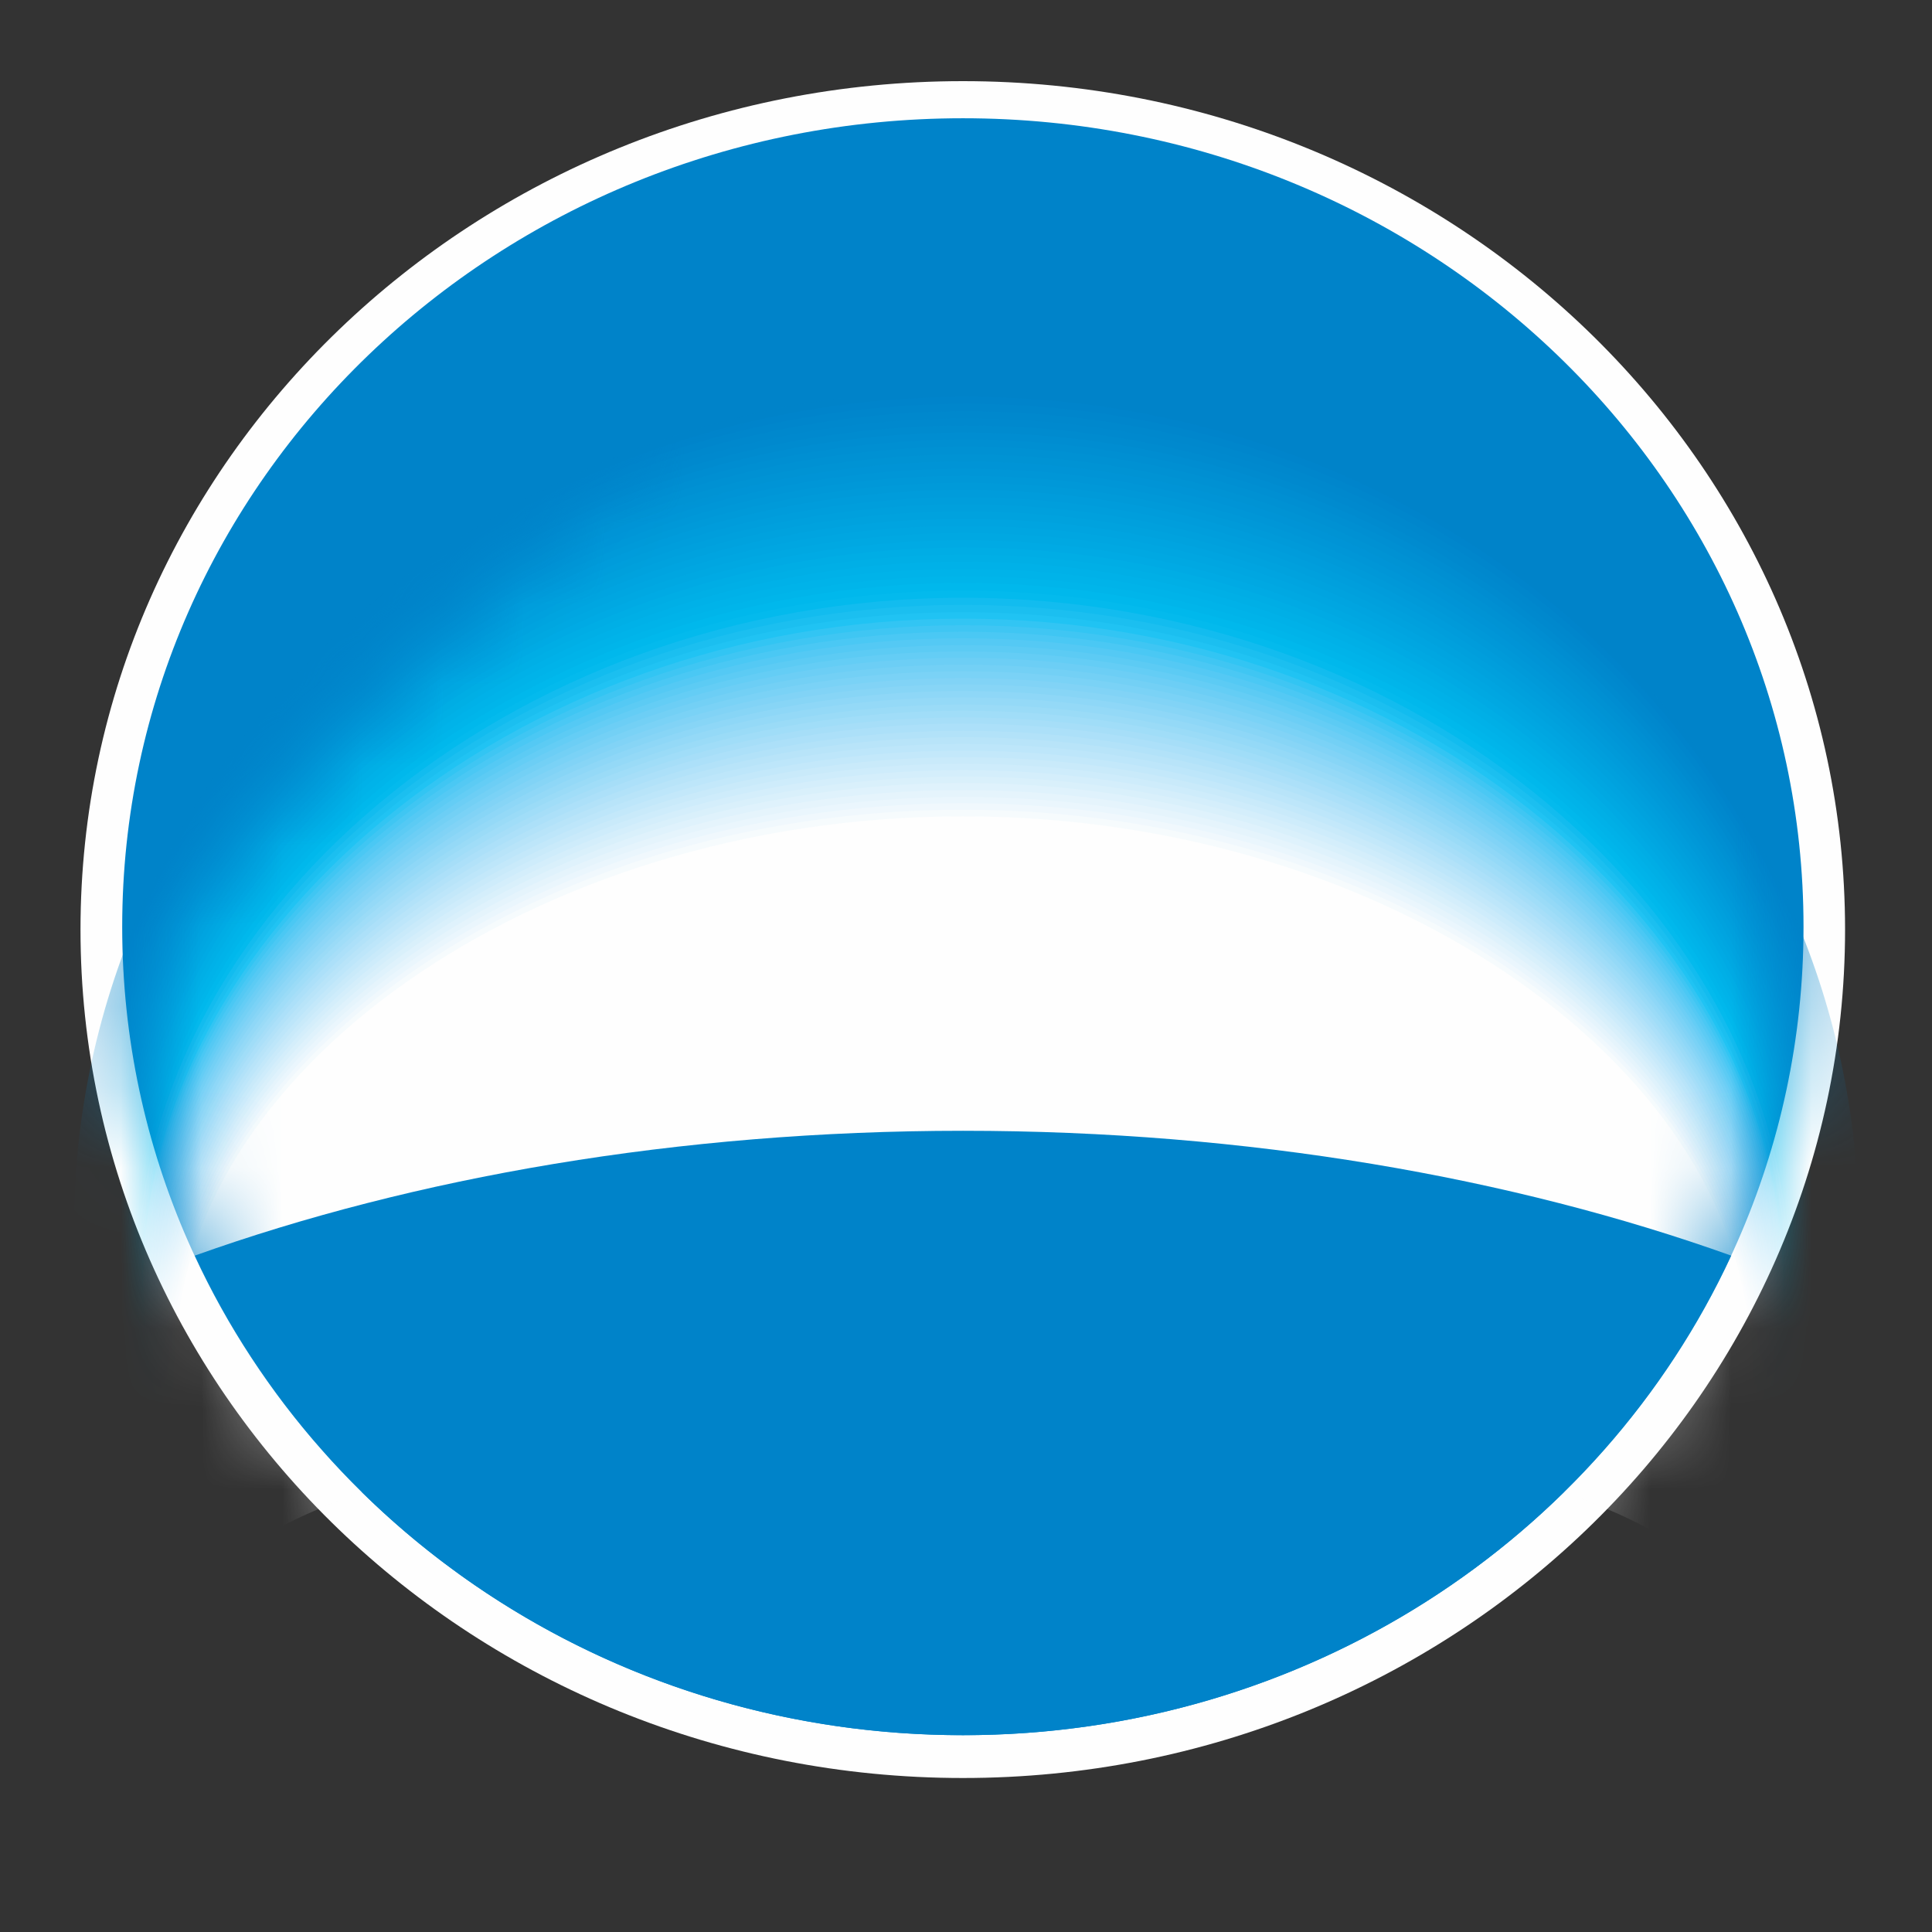 <svg width="24" height="24" viewBox="0 0 24 24" fill="none" xmlns="http://www.w3.org/2000/svg">
<rect x="0" y="0" width="24" height="24" fill="#333333" stroke="none"/>
<path fill-rule="evenodd" clip-rule="evenodd" d="M22.92 11.548C22.92 17.37 18.01 22.087 11.962 22.087C5.909 22.087 1 17.37 1 11.548C1 5.728 5.909 1.008 11.962 1.008C18.01 1.008 22.92 5.728 22.92 11.548Z" fill="#FEFEFE"/>
<path fill-rule="evenodd" clip-rule="evenodd" d="M11.963 21.555C17.73 21.555 22.404 17.062 22.404 11.515C22.404 5.966 17.73 1.469 11.963 1.469C6.192 1.469 1.518 5.966 1.518 11.515C1.518 17.064 6.192 21.555 11.963 21.555Z" fill="#0083C9"/>
<mask id="mask0_8045_3953" style="mask-type:luminance" maskUnits="userSpaceOnUse" x="1" y="1" width="22" height="21">
<path fill-rule="evenodd" clip-rule="evenodd" d="M11.96 1.467C17.733 1.467 22.4 5.962 22.4 11.512C22.4 17.062 17.733 21.556 11.96 21.556C6.187 21.556 1.52 17.062 1.52 11.512" fill="white"/>
</mask>
<g mask="url(#mask0_8045_3953)">
<path fill-rule="evenodd" clip-rule="evenodd" d="M12.006 16.359C16.597 16.359 20.532 17.594 22.213 19.341C22.781 18.09 23.09 16.716 23.09 15.267C23.09 9.507 18.124 4.841 12.006 4.841C5.891 4.841 0.917 9.512 0.917 15.272C0.917 16.716 1.228 18.09 1.8 19.341C3.477 17.594 7.415 16.359 12.006 16.359Z" fill="#0083C9"/>
<path fill-rule="evenodd" clip-rule="evenodd" d="M12.002 16.374C16.579 16.374 20.505 17.594 22.186 19.322C22.751 18.088 23.061 16.723 23.061 15.292C23.061 9.575 18.105 4.93 12.002 4.93C5.903 4.93 0.945 9.575 0.945 15.292C0.945 16.725 1.256 18.088 1.823 19.322C3.497 17.594 7.422 16.374 12.002 16.374Z" fill="#0084CB"/>
<path fill-rule="evenodd" clip-rule="evenodd" d="M12.003 16.381C16.567 16.381 20.48 17.594 22.157 19.309C22.721 18.085 23.032 16.734 23.032 15.307C23.032 9.638 18.086 5.017 12.003 5.017C5.917 5.017 0.974 9.641 0.974 15.312C0.974 16.736 1.283 18.085 1.846 19.309C3.519 17.594 7.436 16.381 12.003 16.381Z" fill="#0086CC"/>
<path fill-rule="evenodd" clip-rule="evenodd" d="M12.001 16.39C16.557 16.39 20.458 17.594 22.128 19.297C22.692 18.082 23.002 16.742 23.002 15.329C23.002 9.71 18.07 5.11 12.001 5.11C5.93 5.11 1 9.71 1 15.335C1 16.742 1.306 18.082 1.869 19.297C3.535 17.594 7.447 16.39 12.001 16.39Z" fill="#0088CD"/>
<path fill-rule="evenodd" clip-rule="evenodd" d="M11.998 16.403C16.543 16.403 20.437 17.594 22.103 19.286C22.665 18.08 22.973 16.748 22.973 15.346C22.973 9.775 18.055 5.199 11.998 5.199C5.943 5.199 1.026 9.775 1.026 15.355C1.026 16.748 1.337 18.08 1.894 19.286C3.562 17.594 7.458 16.403 11.998 16.403Z" fill="#0089CE"/>
<path fill-rule="evenodd" clip-rule="evenodd" d="M11.998 16.414C16.529 16.414 20.41 17.598 22.074 19.271C22.637 18.078 22.941 16.753 22.941 15.375C22.941 9.836 18.037 5.286 11.998 5.286C5.958 5.286 1.055 9.836 1.055 15.375C1.055 16.753 1.36 18.078 1.92 19.271C3.58 17.598 7.466 16.414 11.998 16.414Z" fill="#008BCF"/>
<path fill-rule="evenodd" clip-rule="evenodd" d="M11.996 16.426C16.517 16.426 20.386 17.598 22.048 19.261C22.607 18.076 22.911 16.764 22.911 15.391C22.911 9.906 18.023 5.373 11.996 5.373C5.973 5.373 1.078 9.906 1.078 15.394C1.078 16.764 1.389 18.076 1.946 19.261C3.599 17.598 7.475 16.426 11.996 16.426Z" fill="#008DD1"/>
<path fill-rule="evenodd" clip-rule="evenodd" d="M11.995 16.435C16.5 16.435 20.368 17.601 22.019 19.245C22.575 18.074 22.881 16.776 22.881 15.413C22.881 9.971 18.006 5.462 11.995 5.462C5.989 5.462 1.109 9.973 1.109 15.417C1.109 16.776 1.413 18.076 1.968 19.245C3.622 17.601 7.487 16.435 11.995 16.435Z" fill="#008FD2"/>
<path fill-rule="evenodd" clip-rule="evenodd" d="M11.994 16.447C16.49 16.447 20.344 17.6 21.995 19.233C22.548 18.068 22.85 16.779 22.85 15.431C22.85 10.04 17.987 5.55 11.994 5.55C6.004 5.55 1.134 10.04 1.134 15.433C1.134 16.784 1.442 18.068 1.996 19.233C3.642 17.6 7.495 16.447 11.994 16.447Z" fill="#0091D3"/>
<path fill-rule="evenodd" clip-rule="evenodd" d="M11.99 16.458C16.472 16.458 20.325 17.601 21.966 19.223C22.517 18.064 22.826 16.789 22.826 15.453C22.826 10.101 17.968 5.646 11.99 5.646C6.014 5.646 1.162 10.104 1.162 15.453C1.162 16.789 1.468 18.064 2.02 19.223C3.664 17.601 7.511 16.458 11.99 16.458Z" fill="#0093D4"/>
<path fill-rule="evenodd" clip-rule="evenodd" d="M11.99 16.472C16.46 16.472 20.298 17.601 21.937 19.208C22.492 18.061 22.791 16.797 22.791 15.47C22.791 10.169 17.953 5.733 11.99 5.733C6.029 5.733 1.19 10.169 1.19 15.472C1.19 16.798 1.49 18.061 2.044 19.208C3.684 17.601 7.521 16.472 11.99 16.472Z" fill="#0094D6"/>
<path fill-rule="evenodd" clip-rule="evenodd" d="M11.985 16.481C16.451 16.481 20.273 17.603 21.909 19.194C22.459 18.061 22.764 16.808 22.764 15.49C22.764 10.232 17.936 5.823 11.985 5.823C6.047 5.823 1.219 10.236 1.219 15.49C1.219 16.808 1.518 18.061 2.072 19.194C3.704 17.603 7.529 16.481 11.985 16.481Z" fill="#0096D7"/>
<path fill-rule="evenodd" clip-rule="evenodd" d="M11.985 16.493C16.438 16.493 20.255 17.602 21.88 19.186C22.429 18.056 22.733 16.81 22.733 15.507C22.733 10.298 17.921 5.911 11.985 5.911C6.058 5.911 1.244 10.304 1.244 15.515C1.244 16.812 1.544 18.058 2.092 19.186C3.722 17.602 7.538 16.493 11.985 16.493Z" fill="#0098D8"/>
<path fill-rule="evenodd" clip-rule="evenodd" d="M11.985 16.5C16.424 16.5 20.226 17.605 21.857 19.17C22.399 18.056 22.702 16.827 22.702 15.528C22.702 10.368 17.905 5.998 11.985 5.998C6.073 5.998 1.273 10.368 1.273 15.531C1.273 16.827 1.572 18.056 2.118 19.17C3.742 17.605 7.548 16.5 11.985 16.5Z" fill="#009AD9"/>
<path fill-rule="evenodd" clip-rule="evenodd" d="M11.985 16.516C16.408 16.516 20.205 17.605 21.83 19.16C22.37 18.051 22.67 16.832 22.67 15.548C22.67 10.435 17.884 6.085 11.985 6.085C6.087 6.085 1.298 10.435 1.298 15.548C1.298 16.832 1.593 18.051 2.14 19.16C3.763 17.605 7.558 16.516 11.985 16.516Z" fill="#009CDB"/>
<path fill-rule="evenodd" clip-rule="evenodd" d="M11.982 16.528C16.396 16.528 20.18 17.605 21.797 19.145C22.344 18.051 22.641 16.839 22.641 15.569C22.641 10.501 17.866 6.178 11.982 6.178C6.106 6.178 1.326 10.501 1.326 15.571C1.326 16.839 1.627 18.051 2.168 19.145C3.783 17.605 7.569 16.528 11.982 16.528Z" fill="#009EDC"/>
<path fill-rule="evenodd" clip-rule="evenodd" d="M11.982 16.538C16.387 16.538 20.16 17.605 21.77 19.131C22.316 18.046 22.615 16.844 22.615 15.587C22.615 10.566 17.85 6.266 11.982 6.266C6.116 6.266 1.352 10.568 1.352 15.587C1.352 16.844 1.649 18.048 2.193 19.131C3.805 17.605 7.584 16.538 11.982 16.538Z" fill="#00A0DD"/>
<path fill-rule="evenodd" clip-rule="evenodd" d="M11.981 16.551C16.369 16.551 20.139 17.611 21.746 19.12C22.286 18.046 22.585 16.855 22.585 15.611C22.585 10.631 17.836 6.353 11.981 6.353C6.131 6.353 1.379 10.631 1.379 15.611C1.379 16.855 1.678 18.046 2.216 19.12C3.828 17.611 7.595 16.551 11.981 16.551Z" fill="#00A2DE"/>
<path fill-rule="evenodd" clip-rule="evenodd" d="M11.976 16.561C16.357 16.561 20.111 17.611 21.718 19.111C22.257 18.04 22.553 16.862 22.553 15.626C22.553 10.698 17.817 6.445 11.976 6.445C6.14 6.445 1.405 10.698 1.405 15.629C1.405 16.862 1.704 18.04 2.241 19.111C3.846 17.611 7.602 16.561 11.976 16.561Z" fill="#00A4E0"/>
<path fill-rule="evenodd" clip-rule="evenodd" d="M11.976 16.572C16.343 16.572 20.092 17.611 21.689 19.097C22.231 18.038 22.522 16.871 22.522 15.649C22.522 10.769 17.803 6.533 11.976 6.533C6.158 6.533 1.434 10.769 1.434 15.649C1.434 16.868 1.731 18.04 2.269 19.097C3.868 17.611 7.617 16.572 11.976 16.572Z" fill="#00A6E1"/>
<path fill-rule="evenodd" clip-rule="evenodd" d="M11.976 16.581C16.326 16.581 20.064 17.616 21.659 19.08C22.201 18.034 22.498 16.884 22.498 15.666C22.498 10.831 17.784 6.622 11.976 6.622C6.174 6.622 1.458 10.831 1.458 15.666C1.458 16.884 1.756 18.034 2.293 19.08C3.887 17.616 7.627 16.581 11.976 16.581Z" fill="#00A8E2"/>
<path fill-rule="evenodd" clip-rule="evenodd" d="M11.974 16.594C16.315 16.594 20.043 17.616 21.632 19.067C22.173 18.03 22.464 16.888 22.464 15.689C22.464 10.893 17.765 6.712 11.974 6.712C6.189 6.712 1.487 10.899 1.487 15.689C1.487 16.886 1.784 18.032 2.315 19.067C3.908 17.616 7.634 16.594 11.974 16.594Z" fill="#00AAE4"/>
<path fill-rule="evenodd" clip-rule="evenodd" d="M11.974 16.604C16.303 16.604 20.018 17.616 21.606 19.058C22.142 18.03 22.43 16.894 22.43 15.706C22.43 10.961 17.751 6.802 11.974 6.802C6.202 6.802 1.513 10.963 1.513 15.706C1.513 16.894 1.808 18.03 2.344 19.058C3.928 17.616 7.645 16.604 11.974 16.604Z" fill="#00ADE5"/>
<path fill-rule="evenodd" clip-rule="evenodd" d="M11.97 16.614C16.293 16.614 19.999 17.619 21.58 19.042C22.109 18.029 22.404 16.905 22.404 15.727C22.404 11.025 17.732 6.89 11.97 6.89C6.217 6.89 1.541 11.03 1.541 15.727C1.541 16.903 1.835 18.03 2.369 19.042C3.948 17.619 7.655 16.614 11.97 16.614Z" fill="#00AFE6"/>
<path fill-rule="evenodd" clip-rule="evenodd" d="M11.97 16.628C16.274 16.628 19.976 17.619 21.55 19.031C22.079 18.023 22.371 16.907 22.371 15.746C22.371 11.096 17.713 6.977 11.97 6.977C6.231 6.977 1.57 11.096 1.57 15.746C1.57 16.907 1.858 18.029 2.391 19.031C3.968 17.619 7.668 16.628 11.97 16.628Z" fill="#00B1E8"/>
<path fill-rule="evenodd" clip-rule="evenodd" d="M11.97 16.634C16.265 16.634 19.948 17.62 21.525 19.014C22.056 18.023 22.344 16.919 22.344 15.764C22.344 11.157 17.696 7.066 11.97 7.066C6.245 7.066 1.593 11.157 1.593 15.764C1.593 16.919 1.884 18.023 2.416 19.014C3.99 17.62 7.677 16.634 11.97 16.634Z" fill="#00B3E9"/>
<path fill-rule="evenodd" clip-rule="evenodd" d="M11.968 16.65C16.247 16.65 19.926 17.62 21.495 19.007C22.025 18.02 22.315 16.926 22.315 15.789C22.315 11.227 17.683 7.158 11.968 7.158C6.261 7.158 1.626 11.227 1.626 15.789C1.626 16.926 1.914 18.023 2.44 19.007C4.012 17.62 7.687 16.65 11.968 16.65Z" fill="#00B5EA"/>
<path fill-rule="evenodd" clip-rule="evenodd" d="M11.962 16.657C16.236 16.657 19.904 17.62 21.47 18.994C21.998 18.014 22.286 16.935 22.286 15.806C22.286 11.293 17.666 7.242 11.962 7.242C6.277 7.242 1.649 11.293 1.649 15.806C1.649 16.935 1.937 18.02 2.468 18.994C4.029 17.62 7.7 16.657 11.962 16.657Z" fill="#00B8EC"/>
<path fill-rule="evenodd" clip-rule="evenodd" d="M11.962 16.673C16.221 16.673 19.88 17.62 21.439 18.98C21.968 18.011 22.257 16.948 22.257 15.825C22.257 11.361 17.651 7.338 11.962 7.338C6.288 7.338 1.679 11.361 1.679 15.825C1.679 16.945 1.962 18.013 2.488 18.98C4.052 17.62 7.705 16.673 11.962 16.673Z" fill="#03BAED"/>
<path fill-rule="evenodd" clip-rule="evenodd" d="M11.963 16.683C16.208 16.683 19.857 17.62 21.413 18.962C21.937 18.011 22.224 16.953 22.224 15.848C22.224 11.428 17.633 7.426 11.963 7.426C6.3 7.426 1.705 11.428 1.705 15.848C1.705 16.953 1.991 18.011 2.517 18.962C4.072 17.62 7.715 16.683 11.963 16.683Z" fill="#12BCEF"/>
<path fill-rule="evenodd" clip-rule="evenodd" d="M11.962 16.696C16.194 16.696 19.836 17.622 21.384 18.954C21.909 18.004 22.195 16.964 22.195 15.867C22.195 11.491 17.615 7.514 11.962 7.514C6.317 7.514 1.734 11.491 1.734 15.867C1.734 16.961 2.017 18.011 2.539 18.954C4.093 17.622 7.73 16.696 11.962 16.696Z" fill="#1BBFF0"/>
<path fill-rule="evenodd" clip-rule="evenodd" d="M11.96 16.705C16.183 16.705 19.808 17.625 21.358 18.938C21.88 18 22.162 16.972 22.162 15.884C22.162 11.558 17.597 7.605 11.96 7.605C6.328 7.605 1.759 11.558 1.759 15.884C1.759 16.969 2.043 18.004 2.566 18.938C4.113 17.625 7.739 16.705 11.96 16.705Z" fill="#20C3F3"/>
<path fill-rule="evenodd" clip-rule="evenodd" d="M11.96 16.727C16.173 16.727 19.803 17.644 21.348 18.951C21.867 18.023 22.148 16.995 22.148 15.917C22.148 11.615 17.592 7.685 11.96 7.685C6.338 7.685 1.776 11.615 1.776 15.917C1.776 16.993 2.059 18.023 2.579 18.951C4.121 17.644 7.744 16.727 11.96 16.727Z" fill="#32C5F3"/>
<path fill-rule="evenodd" clip-rule="evenodd" d="M11.962 16.753C16.171 16.753 19.789 17.664 21.332 18.962C21.851 18.038 22.138 17.019 22.138 15.95C22.138 11.676 17.582 7.767 11.962 7.767C6.344 7.767 1.784 11.676 1.784 15.95C1.784 17.017 2.072 18.04 2.589 18.962C4.13 17.664 7.75 16.753 11.962 16.753Z" fill="#3FC6F3"/>
<path fill-rule="evenodd" clip-rule="evenodd" d="M11.962 16.779C16.162 16.779 19.779 17.682 21.318 18.973C21.837 18.056 22.123 17.04 22.123 15.977C22.123 11.732 17.575 7.848 11.962 7.848C6.353 7.848 1.801 11.732 1.801 15.977C1.801 17.04 2.084 18.056 2.601 18.973C4.146 17.682 7.757 16.779 11.962 16.779Z" fill="#4AC8F4"/>
<path fill-rule="evenodd" clip-rule="evenodd" d="M11.962 16.81C16.161 16.81 19.768 17.703 21.305 18.983C21.826 18.073 22.109 17.067 22.109 16.009C22.109 11.796 17.566 7.929 11.962 7.929C6.362 7.929 1.813 11.796 1.813 16.009C1.813 17.064 2.098 18.076 2.613 18.983C4.153 17.703 7.761 16.81 11.962 16.81Z" fill="#54C9F4"/>
<path fill-rule="evenodd" clip-rule="evenodd" d="M11.962 16.832C16.155 16.832 19.758 17.72 21.294 18.997C21.809 18.088 22.098 17.088 22.098 16.041C22.098 11.854 17.559 8.014 11.962 8.014C6.368 8.014 1.83 11.854 1.83 16.041C1.83 17.088 2.111 18.09 2.629 18.997C4.167 17.72 7.762 16.832 11.962 16.832Z" fill="#5CCBF4"/>
<path fill-rule="evenodd" clip-rule="evenodd" d="M11.962 16.858C16.15 16.858 19.748 17.742 21.281 19.007C21.797 18.103 22.079 17.113 22.079 16.074C22.079 11.914 17.553 8.093 11.962 8.093C6.373 8.093 1.843 11.914 1.843 16.074C1.843 17.113 2.124 18.11 2.639 19.007C4.173 17.742 7.775 16.858 11.962 16.858Z" fill="#64CDF5"/>
<path fill-rule="evenodd" clip-rule="evenodd" d="M11.962 16.886C16.145 16.886 19.741 17.761 21.268 19.014C21.785 18.122 22.069 17.137 22.069 16.101C22.069 11.97 17.541 8.172 11.962 8.172C6.387 8.172 1.855 11.975 1.855 16.101C1.855 17.137 2.137 18.122 2.651 19.014C4.187 17.761 7.779 16.886 11.962 16.886Z" fill="#6CCEF5"/>
<path fill-rule="evenodd" clip-rule="evenodd" d="M11.962 16.907C16.14 16.907 19.728 17.781 21.259 19.031C21.77 18.142 22.058 17.159 22.058 16.134C22.058 12.03 17.535 8.257 11.962 8.257C6.39 8.257 1.866 12.03 1.866 16.134C1.866 17.159 2.153 18.144 2.664 19.031C4.197 17.781 7.785 16.907 11.962 16.907Z" fill="#73D0F5"/>
<path fill-rule="evenodd" clip-rule="evenodd" d="M11.962 16.934C16.13 16.934 19.714 17.799 21.243 19.04C21.76 18.161 22.043 17.186 22.043 16.163C22.043 12.089 17.53 8.339 11.962 8.339C6.399 8.339 1.884 12.089 1.884 16.163C1.884 17.186 2.166 18.161 2.676 19.04C4.207 17.799 7.788 16.934 11.962 16.934Z" fill="#7AD2F6"/>
<path fill-rule="evenodd" clip-rule="evenodd" d="M11.962 16.961C16.13 16.961 19.706 17.821 21.229 19.052C21.746 18.172 22.026 17.208 22.026 16.196C22.026 12.15 17.522 8.423 11.962 8.423C6.408 8.423 1.894 12.15 1.894 16.196C1.894 17.208 2.181 18.174 2.69 19.052C4.216 17.821 7.793 16.964 11.962 16.961Z" fill="#81D3F6"/>
<path fill-rule="evenodd" clip-rule="evenodd" d="M11.962 16.981C16.123 16.981 19.693 17.844 21.221 19.063C21.727 18.191 22.011 17.233 22.011 16.227C22.011 12.207 17.514 8.502 11.962 8.502C6.413 8.502 1.912 12.207 1.912 16.227C1.912 17.233 2.193 18.194 2.704 19.063C4.226 17.844 7.799 16.983 11.962 16.981Z" fill="#87D5F6"/>
<path fill-rule="evenodd" clip-rule="evenodd" d="M11.962 17.011C16.116 17.011 19.684 17.858 21.206 19.07C21.718 18.211 22.001 17.258 22.001 16.26C22.001 12.262 17.506 8.584 11.962 8.584C6.423 8.584 1.92 12.262 1.92 16.26C1.92 17.258 2.204 18.213 2.713 19.07C4.238 17.858 7.808 17.011 11.962 17.011Z" fill="#8ED7F7"/>
<path fill-rule="evenodd" clip-rule="evenodd" d="M11.963 17.034C16.111 17.034 19.673 17.88 21.192 19.083C21.703 18.225 21.986 17.279 21.986 16.287C21.986 12.326 17.499 8.663 11.963 8.663C6.43 8.663 1.938 12.326 1.938 16.287C1.938 17.279 2.217 18.227 2.726 19.083C4.248 17.88 7.813 17.034 11.963 17.034Z" fill="#94D9F7"/>
<path fill-rule="evenodd" clip-rule="evenodd" d="M11.963 17.064C16.105 17.064 19.664 17.897 21.178 19.097C21.689 18.242 21.976 17.303 21.976 16.321C21.976 12.385 17.492 8.752 11.963 8.752C6.434 8.752 1.954 12.387 1.954 16.321C1.954 17.303 2.231 18.242 2.743 19.097C4.262 17.897 7.819 17.064 11.963 17.064Z" fill="#9ADBF7"/>
<path fill-rule="evenodd" clip-rule="evenodd" d="M11.962 17.088C16.102 17.088 19.65 17.918 21.166 19.111C21.674 18.26 21.957 17.328 21.957 16.349C21.957 12.44 17.479 8.829 11.962 8.829C6.442 8.829 1.963 12.44 1.963 16.349C1.963 17.331 2.247 18.262 2.751 19.111C4.268 17.918 7.824 17.088 11.962 17.088Z" fill="#A0DDF8"/>
<path fill-rule="evenodd" clip-rule="evenodd" d="M11.962 17.113C16.093 17.113 19.638 17.939 21.159 19.12C21.659 18.279 21.94 17.352 21.94 16.381C21.94 12.507 17.474 8.912 11.962 8.912C6.45 8.912 1.981 12.508 1.981 16.381C1.981 17.352 2.257 18.279 2.763 19.12C4.28 17.939 7.829 17.113 11.962 17.113Z" fill="#A6DEF8"/>
<path fill-rule="evenodd" clip-rule="evenodd" d="M11.963 17.14C16.089 17.14 19.633 17.956 21.144 19.127C21.65 18.294 21.932 17.375 21.932 16.414C21.932 12.56 17.465 8.989 11.963 8.989C6.457 8.989 1.991 12.56 1.991 16.409C1.991 17.375 2.271 18.297 2.782 19.127C4.292 17.956 7.835 17.14 11.963 17.14Z" fill="#ACE0F9"/>
<path fill-rule="evenodd" clip-rule="evenodd" d="M11.962 17.165C16.081 17.165 19.619 17.976 21.131 19.143C21.631 18.312 21.914 17.401 21.914 16.443C21.914 12.625 17.46 9.078 11.962 9.078C6.464 9.078 2.007 12.625 2.007 16.443C2.007 17.401 2.287 18.315 2.791 19.143C4.301 17.976 7.841 17.165 11.962 17.165Z" fill="#B2E2F9"/>
<path fill-rule="evenodd" clip-rule="evenodd" d="M11.962 17.194C16.076 17.194 19.609 17.995 21.114 19.154C21.62 18.329 21.902 17.424 21.902 16.472C21.902 12.677 17.452 9.158 11.962 9.158C6.473 9.158 2.02 12.681 2.02 16.472C2.02 17.426 2.298 18.329 2.803 19.154C4.313 17.995 7.843 17.194 11.962 17.194Z" fill="#B8E4F9"/>
<path fill-rule="evenodd" clip-rule="evenodd" d="M11.962 17.218C16.07 17.218 19.599 18.02 21.103 19.163C21.608 18.347 21.89 17.446 21.89 16.504C21.89 12.738 17.447 9.241 11.962 9.241C6.484 9.241 2.033 12.74 2.033 16.504C2.033 17.448 2.314 18.347 2.818 19.163C4.323 18.02 7.854 17.218 11.962 17.218Z" fill="#BDE6FA"/>
<path fill-rule="evenodd" clip-rule="evenodd" d="M11.962 17.241C16.064 17.241 19.585 18.038 21.087 19.175C21.593 18.362 21.873 17.473 21.873 16.538C21.873 12.8 17.439 9.325 11.962 9.325C6.484 9.325 2.05 12.8 2.05 16.538C2.05 17.477 2.325 18.362 2.826 19.175C4.333 18.038 7.858 17.247 11.962 17.241Z" fill="#C3E8FA"/>
<path fill-rule="evenodd" clip-rule="evenodd" d="M11.962 17.266C16.059 17.266 19.578 18.056 21.076 19.186C21.584 18.381 21.863 17.496 21.863 16.569C21.863 12.86 17.43 9.406 11.962 9.406C6.497 9.406 2.062 12.86 2.062 16.569C2.062 17.499 2.34 18.381 2.842 19.186C4.341 18.056 7.864 17.27 11.962 17.266Z" fill="#C9EAFA"/>
<path fill-rule="evenodd" clip-rule="evenodd" d="M11.962 17.293C16.053 17.293 19.57 18.078 21.063 19.194C21.566 18.399 21.847 17.52 21.847 16.599C21.847 12.918 17.421 9.487 11.962 9.487C6.502 9.487 2.076 12.918 2.076 16.599C2.076 17.523 2.351 18.399 2.853 19.194C4.356 18.078 7.867 17.293 11.962 17.293Z" fill="#CEECFB"/>
<path fill-rule="evenodd" clip-rule="evenodd" d="M11.962 17.32C16.051 17.32 19.555 18.095 21.055 19.206C21.556 18.417 21.836 17.543 21.836 16.628C21.836 12.977 17.416 9.567 11.962 9.567C6.509 9.567 2.09 12.977 2.09 16.628C2.09 17.547 2.369 18.417 2.866 19.206C4.367 18.095 7.877 17.32 11.962 17.32Z" fill="#D4EEFB"/>
<path fill-rule="evenodd" clip-rule="evenodd" d="M11.962 17.343C16.045 17.343 19.543 18.115 21.043 19.216C21.541 18.434 21.823 17.567 21.823 16.661C21.823 13.038 17.407 9.647 11.962 9.647C6.514 9.647 2.099 13.038 2.099 16.656C2.099 17.569 2.377 18.438 2.881 19.216C4.377 18.115 7.88 17.348 11.962 17.343Z" fill="#D9F0FB"/>
<path fill-rule="evenodd" clip-rule="evenodd" d="M11.962 17.37C16.039 17.37 19.536 18.138 21.028 19.231C21.525 18.449 21.806 17.594 21.806 16.691C21.806 13.098 17.4 9.727 11.962 9.727C6.522 9.727 2.115 13.098 2.115 16.688C2.115 17.594 2.393 18.449 2.892 19.231C4.387 18.138 7.889 17.37 11.962 17.37Z" fill="#DFF2FC"/>
<path fill-rule="evenodd" clip-rule="evenodd" d="M11.963 17.395C16.031 17.395 19.526 18.157 21.011 19.239C21.51 18.468 21.789 17.619 21.789 16.721C21.789 13.155 17.39 9.815 11.963 9.815C6.532 9.815 2.133 13.155 2.133 16.721C2.133 17.62 2.407 18.468 2.901 19.239C4.396 18.157 7.896 17.395 11.963 17.395Z" fill="#E5F4FC"/>
<path fill-rule="evenodd" clip-rule="evenodd" d="M11.962 17.424C16.026 17.424 19.513 18.172 21 19.252C21.498 18.486 21.779 17.642 21.779 16.753C21.779 13.213 17.38 9.9 11.962 9.9C6.538 9.9 2.14 13.213 2.14 16.75C2.14 17.644 2.419 18.486 2.914 19.252C4.409 18.172 7.9 17.424 11.962 17.424Z" fill="#EAF6FD"/>
<path fill-rule="evenodd" clip-rule="evenodd" d="M11.962 17.446C16.021 17.446 19.502 18.194 20.99 19.261C21.486 18.5 21.765 17.664 21.765 16.785C21.765 13.274 17.375 9.978 11.962 9.978C6.545 9.978 2.156 13.274 2.156 16.785C2.156 17.665 2.432 18.5 2.928 19.261C4.419 18.194 7.905 17.446 11.962 17.446Z" fill="#F0F8FD"/>
<path fill-rule="evenodd" clip-rule="evenodd" d="M11.962 17.474C16.012 17.474 19.487 18.213 20.977 19.269C21.473 18.521 21.753 17.686 21.753 16.815C21.753 13.33 17.364 10.059 11.962 10.059C6.553 10.059 2.171 13.33 2.171 16.812C2.171 17.692 2.448 18.521 2.939 19.269C4.43 18.213 7.909 17.477 11.962 17.474Z" fill="#F6FBFD"/>
<path fill-rule="evenodd" clip-rule="evenodd" d="M11.962 17.499C16.012 17.499 19.479 18.236 20.965 19.286C21.457 18.534 21.736 17.71 21.736 16.844C21.736 13.393 17.363 10.141 11.962 10.141C6.56 10.141 2.189 13.393 2.189 16.844C2.189 17.715 2.462 18.534 2.954 19.286C4.443 18.236 7.912 17.499 11.962 17.499Z" fill="#FEFEFE"/>
</g>
<path fill-rule="evenodd" clip-rule="evenodd" d="M11.963 14.047C8.425 14.047 5.134 14.627 2.419 15.598C4.05 19.115 7.706 21.555 11.963 21.555C16.219 21.555 19.878 19.113 21.506 15.598C18.793 14.627 15.503 14.047 11.963 14.047Z" fill="#0083C9"/>
</svg>
